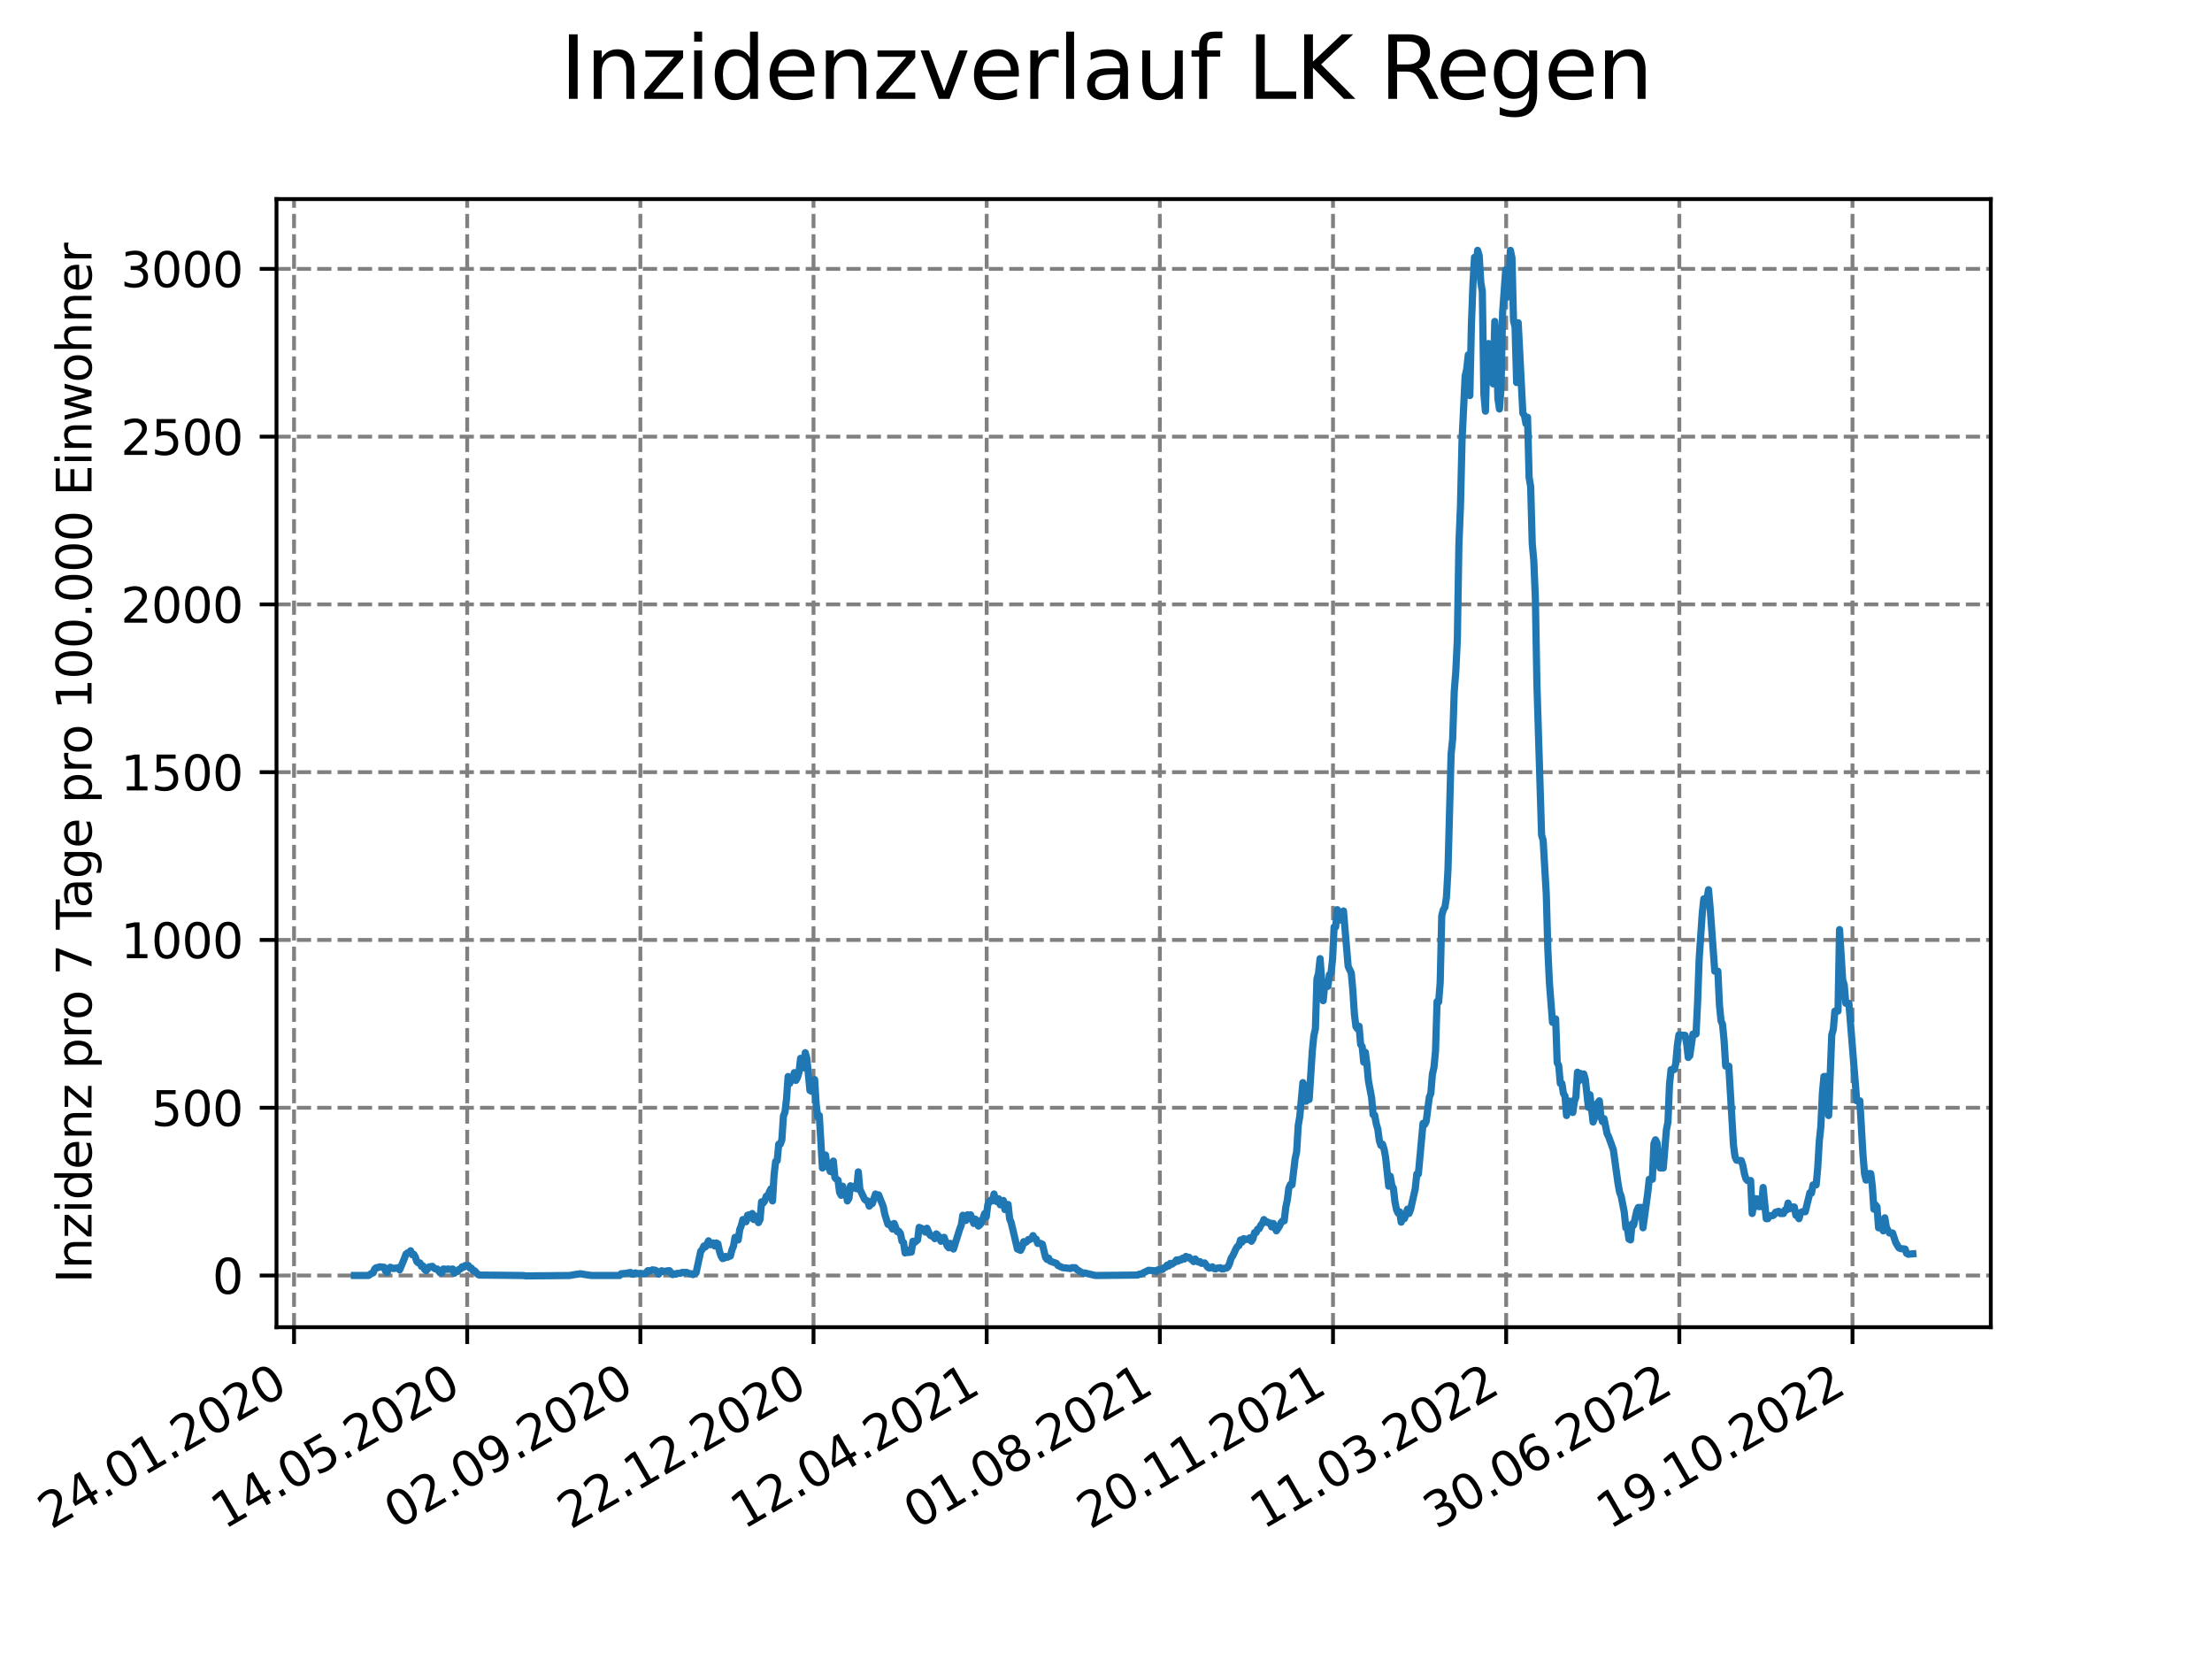 <?xml version="1.0" encoding="utf-8" standalone="no"?>
<!DOCTYPE svg PUBLIC "-//W3C//DTD SVG 1.1//EN"
  "http://www.w3.org/Graphics/SVG/1.1/DTD/svg11.dtd">
<svg xmlns:xlink="http://www.w3.org/1999/xlink" width="460.8pt" height="345.6pt" viewBox="0 0 460.8 345.6" xmlns="http://www.w3.org/2000/svg" version="1.1">
 <defs>
  <style type="text/css">*{stroke-linejoin: round; stroke-linecap: butt}</style>
 </defs>
 <g id="figure_1">
  <g id="patch_1">
   <path d="M 0 345.6 
L 460.8 345.6 
L 460.8 0 
L 0 0 
z
" style="fill: #ffffff"/>
  </g>
  <g id="axes_1">
   <g id="patch_2">
    <path d="M 57.6 276.48 
L 414.72 276.48 
L 414.72 41.472 
L 57.6 41.472 
z
" style="fill: #ffffff"/>
   </g>
   <g id="matplotlib.axis_1">
    <g id="xtick_1">
     <g id="line2d_1">
      <path d="M 61.253 276.48 
L 61.253 41.472 
" clip-path="url(#p3b932624a8)" style="fill: none; stroke-dasharray: 2.96,1.28; stroke-dashoffset: 0; stroke: #808080; stroke-width: 0.8"/>
     </g>
     <g id="line2d_2">
      <defs>
       <path id="m79ec766aa8" d="M 0 0 
L 0 3.5 
" style="stroke: #000000; stroke-width: 0.8"/>
      </defs>
      <g>
       <use xlink:href="#m79ec766aa8" x="61.253" y="276.48" style="stroke: #000000; stroke-width: 0.8"/>
      </g>
     </g>
     <g id="text_1">
      <!-- 24.01.2020 -->
      <g transform="translate(10.628 318.689) rotate(-30) scale(0.1 -0.1)">
       <defs>
        <path id="DejaVuSans-32" d="M 1228 531 
L 3431 531 
L 3431 0 
L 469 0 
L 469 531 
Q 828 903 1448 1529 
Q 2069 2156 2228 2338 
Q 2531 2678 2651 2914 
Q 2772 3150 2772 3378 
Q 2772 3750 2511 3984 
Q 2250 4219 1831 4219 
Q 1534 4219 1204 4116 
Q 875 4013 500 3803 
L 500 4441 
Q 881 4594 1212 4672 
Q 1544 4750 1819 4750 
Q 2544 4750 2975 4387 
Q 3406 4025 3406 3419 
Q 3406 3131 3298 2873 
Q 3191 2616 2906 2266 
Q 2828 2175 2409 1742 
Q 1991 1309 1228 531 
z
" transform="scale(0.016)"/>
        <path id="DejaVuSans-34" d="M 2419 4116 
L 825 1625 
L 2419 1625 
L 2419 4116 
z
M 2253 4666 
L 3047 4666 
L 3047 1625 
L 3713 1625 
L 3713 1100 
L 3047 1100 
L 3047 0 
L 2419 0 
L 2419 1100 
L 313 1100 
L 313 1709 
L 2253 4666 
z
" transform="scale(0.016)"/>
        <path id="DejaVuSans-2e" d="M 684 794 
L 1344 794 
L 1344 0 
L 684 0 
L 684 794 
z
" transform="scale(0.016)"/>
        <path id="DejaVuSans-30" d="M 2034 4250 
Q 1547 4250 1301 3770 
Q 1056 3291 1056 2328 
Q 1056 1369 1301 889 
Q 1547 409 2034 409 
Q 2525 409 2770 889 
Q 3016 1369 3016 2328 
Q 3016 3291 2770 3770 
Q 2525 4250 2034 4250 
z
M 2034 4750 
Q 2819 4750 3233 4129 
Q 3647 3509 3647 2328 
Q 3647 1150 3233 529 
Q 2819 -91 2034 -91 
Q 1250 -91 836 529 
Q 422 1150 422 2328 
Q 422 3509 836 4129 
Q 1250 4750 2034 4750 
z
" transform="scale(0.016)"/>
        <path id="DejaVuSans-31" d="M 794 531 
L 1825 531 
L 1825 4091 
L 703 3866 
L 703 4441 
L 1819 4666 
L 2450 4666 
L 2450 531 
L 3481 531 
L 3481 0 
L 794 0 
L 794 531 
z
" transform="scale(0.016)"/>
       </defs>
       <use xlink:href="#DejaVuSans-32"/>
       <use xlink:href="#DejaVuSans-34" x="63.623"/>
       <use xlink:href="#DejaVuSans-2e" x="127.246"/>
       <use xlink:href="#DejaVuSans-30" x="159.033"/>
       <use xlink:href="#DejaVuSans-31" x="222.656"/>
       <use xlink:href="#DejaVuSans-2e" x="286.279"/>
       <use xlink:href="#DejaVuSans-32" x="318.066"/>
       <use xlink:href="#DejaVuSans-30" x="381.689"/>
       <use xlink:href="#DejaVuSans-32" x="445.312"/>
       <use xlink:href="#DejaVuSans-30" x="508.936"/>
      </g>
     </g>
    </g>
    <g id="xtick_2">
     <g id="line2d_3">
      <path d="M 97.326 276.48 
L 97.326 41.472 
" clip-path="url(#p3b932624a8)" style="fill: none; stroke-dasharray: 2.96,1.28; stroke-dashoffset: 0; stroke: #808080; stroke-width: 0.8"/>
     </g>
     <g id="line2d_4">
      <g>
       <use xlink:href="#m79ec766aa8" x="97.326" y="276.48" style="stroke: #000000; stroke-width: 0.8"/>
      </g>
     </g>
     <g id="text_2">
      <!-- 14.05.2020 -->
      <g transform="translate(46.701 318.689) rotate(-30) scale(0.1 -0.1)">
       <defs>
        <path id="DejaVuSans-35" d="M 691 4666 
L 3169 4666 
L 3169 4134 
L 1269 4134 
L 1269 2991 
Q 1406 3038 1543 3061 
Q 1681 3084 1819 3084 
Q 2600 3084 3056 2656 
Q 3513 2228 3513 1497 
Q 3513 744 3044 326 
Q 2575 -91 1722 -91 
Q 1428 -91 1123 -41 
Q 819 9 494 109 
L 494 744 
Q 775 591 1075 516 
Q 1375 441 1709 441 
Q 2250 441 2565 725 
Q 2881 1009 2881 1497 
Q 2881 1984 2565 2268 
Q 2250 2553 1709 2553 
Q 1456 2553 1204 2497 
Q 953 2441 691 2322 
L 691 4666 
z
" transform="scale(0.016)"/>
       </defs>
       <use xlink:href="#DejaVuSans-31"/>
       <use xlink:href="#DejaVuSans-34" x="63.623"/>
       <use xlink:href="#DejaVuSans-2e" x="127.246"/>
       <use xlink:href="#DejaVuSans-30" x="159.033"/>
       <use xlink:href="#DejaVuSans-35" x="222.656"/>
       <use xlink:href="#DejaVuSans-2e" x="286.279"/>
       <use xlink:href="#DejaVuSans-32" x="318.066"/>
       <use xlink:href="#DejaVuSans-30" x="381.689"/>
       <use xlink:href="#DejaVuSans-32" x="445.312"/>
       <use xlink:href="#DejaVuSans-30" x="508.936"/>
      </g>
     </g>
    </g>
    <g id="xtick_3">
     <g id="line2d_5">
      <path d="M 133.399 276.48 
L 133.399 41.472 
" clip-path="url(#p3b932624a8)" style="fill: none; stroke-dasharray: 2.96,1.28; stroke-dashoffset: 0; stroke: #808080; stroke-width: 0.8"/>
     </g>
     <g id="line2d_6">
      <g>
       <use xlink:href="#m79ec766aa8" x="133.399" y="276.48" style="stroke: #000000; stroke-width: 0.8"/>
      </g>
     </g>
     <g id="text_3">
      <!-- 02.09.2020 -->
      <g transform="translate(82.774 318.689) rotate(-30) scale(0.1 -0.1)">
       <defs>
        <path id="DejaVuSans-39" d="M 703 97 
L 703 672 
Q 941 559 1184 500 
Q 1428 441 1663 441 
Q 2288 441 2617 861 
Q 2947 1281 2994 2138 
Q 2813 1869 2534 1725 
Q 2256 1581 1919 1581 
Q 1219 1581 811 2004 
Q 403 2428 403 3163 
Q 403 3881 828 4315 
Q 1253 4750 1959 4750 
Q 2769 4750 3195 4129 
Q 3622 3509 3622 2328 
Q 3622 1225 3098 567 
Q 2575 -91 1691 -91 
Q 1453 -91 1209 -44 
Q 966 3 703 97 
z
M 1959 2075 
Q 2384 2075 2632 2365 
Q 2881 2656 2881 3163 
Q 2881 3666 2632 3958 
Q 2384 4250 1959 4250 
Q 1534 4250 1286 3958 
Q 1038 3666 1038 3163 
Q 1038 2656 1286 2365 
Q 1534 2075 1959 2075 
z
" transform="scale(0.016)"/>
       </defs>
       <use xlink:href="#DejaVuSans-30"/>
       <use xlink:href="#DejaVuSans-32" x="63.623"/>
       <use xlink:href="#DejaVuSans-2e" x="127.246"/>
       <use xlink:href="#DejaVuSans-30" x="159.033"/>
       <use xlink:href="#DejaVuSans-39" x="222.656"/>
       <use xlink:href="#DejaVuSans-2e" x="286.279"/>
       <use xlink:href="#DejaVuSans-32" x="318.066"/>
       <use xlink:href="#DejaVuSans-30" x="381.689"/>
       <use xlink:href="#DejaVuSans-32" x="445.312"/>
       <use xlink:href="#DejaVuSans-30" x="508.936"/>
      </g>
     </g>
    </g>
    <g id="xtick_4">
     <g id="line2d_7">
      <path d="M 169.471 276.48 
L 169.471 41.472 
" clip-path="url(#p3b932624a8)" style="fill: none; stroke-dasharray: 2.96,1.28; stroke-dashoffset: 0; stroke: #808080; stroke-width: 0.8"/>
     </g>
     <g id="line2d_8">
      <g>
       <use xlink:href="#m79ec766aa8" x="169.471" y="276.48" style="stroke: #000000; stroke-width: 0.8"/>
      </g>
     </g>
     <g id="text_4">
      <!-- 22.12.2020 -->
      <g transform="translate(118.846 318.689) rotate(-30) scale(0.1 -0.1)">
       <use xlink:href="#DejaVuSans-32"/>
       <use xlink:href="#DejaVuSans-32" x="63.623"/>
       <use xlink:href="#DejaVuSans-2e" x="127.246"/>
       <use xlink:href="#DejaVuSans-31" x="159.033"/>
       <use xlink:href="#DejaVuSans-32" x="222.656"/>
       <use xlink:href="#DejaVuSans-2e" x="286.279"/>
       <use xlink:href="#DejaVuSans-32" x="318.066"/>
       <use xlink:href="#DejaVuSans-30" x="381.689"/>
       <use xlink:href="#DejaVuSans-32" x="445.312"/>
       <use xlink:href="#DejaVuSans-30" x="508.936"/>
      </g>
     </g>
    </g>
    <g id="xtick_5">
     <g id="line2d_9">
      <path d="M 205.544 276.48 
L 205.544 41.472 
" clip-path="url(#p3b932624a8)" style="fill: none; stroke-dasharray: 2.96,1.28; stroke-dashoffset: 0; stroke: #808080; stroke-width: 0.8"/>
     </g>
     <g id="line2d_10">
      <g>
       <use xlink:href="#m79ec766aa8" x="205.544" y="276.48" style="stroke: #000000; stroke-width: 0.8"/>
      </g>
     </g>
     <g id="text_5">
      <!-- 12.04.2021 -->
      <g transform="translate(154.919 318.689) rotate(-30) scale(0.1 -0.1)">
       <use xlink:href="#DejaVuSans-31"/>
       <use xlink:href="#DejaVuSans-32" x="63.623"/>
       <use xlink:href="#DejaVuSans-2e" x="127.246"/>
       <use xlink:href="#DejaVuSans-30" x="159.033"/>
       <use xlink:href="#DejaVuSans-34" x="222.656"/>
       <use xlink:href="#DejaVuSans-2e" x="286.279"/>
       <use xlink:href="#DejaVuSans-32" x="318.066"/>
       <use xlink:href="#DejaVuSans-30" x="381.689"/>
       <use xlink:href="#DejaVuSans-32" x="445.312"/>
       <use xlink:href="#DejaVuSans-31" x="508.936"/>
      </g>
     </g>
    </g>
    <g id="xtick_6">
     <g id="line2d_11">
      <path d="M 241.617 276.48 
L 241.617 41.472 
" clip-path="url(#p3b932624a8)" style="fill: none; stroke-dasharray: 2.96,1.28; stroke-dashoffset: 0; stroke: #808080; stroke-width: 0.8"/>
     </g>
     <g id="line2d_12">
      <g>
       <use xlink:href="#m79ec766aa8" x="241.617" y="276.48" style="stroke: #000000; stroke-width: 0.8"/>
      </g>
     </g>
     <g id="text_6">
      <!-- 01.08.2021 -->
      <g transform="translate(190.992 318.689) rotate(-30) scale(0.1 -0.1)">
       <defs>
        <path id="DejaVuSans-38" d="M 2034 2216 
Q 1584 2216 1326 1975 
Q 1069 1734 1069 1313 
Q 1069 891 1326 650 
Q 1584 409 2034 409 
Q 2484 409 2743 651 
Q 3003 894 3003 1313 
Q 3003 1734 2745 1975 
Q 2488 2216 2034 2216 
z
M 1403 2484 
Q 997 2584 770 2862 
Q 544 3141 544 3541 
Q 544 4100 942 4425 
Q 1341 4750 2034 4750 
Q 2731 4750 3128 4425 
Q 3525 4100 3525 3541 
Q 3525 3141 3298 2862 
Q 3072 2584 2669 2484 
Q 3125 2378 3379 2068 
Q 3634 1759 3634 1313 
Q 3634 634 3220 271 
Q 2806 -91 2034 -91 
Q 1263 -91 848 271 
Q 434 634 434 1313 
Q 434 1759 690 2068 
Q 947 2378 1403 2484 
z
M 1172 3481 
Q 1172 3119 1398 2916 
Q 1625 2713 2034 2713 
Q 2441 2713 2670 2916 
Q 2900 3119 2900 3481 
Q 2900 3844 2670 4047 
Q 2441 4250 2034 4250 
Q 1625 4250 1398 4047 
Q 1172 3844 1172 3481 
z
" transform="scale(0.016)"/>
       </defs>
       <use xlink:href="#DejaVuSans-30"/>
       <use xlink:href="#DejaVuSans-31" x="63.623"/>
       <use xlink:href="#DejaVuSans-2e" x="127.246"/>
       <use xlink:href="#DejaVuSans-30" x="159.033"/>
       <use xlink:href="#DejaVuSans-38" x="222.656"/>
       <use xlink:href="#DejaVuSans-2e" x="286.279"/>
       <use xlink:href="#DejaVuSans-32" x="318.066"/>
       <use xlink:href="#DejaVuSans-30" x="381.689"/>
       <use xlink:href="#DejaVuSans-32" x="445.312"/>
       <use xlink:href="#DejaVuSans-31" x="508.936"/>
      </g>
     </g>
    </g>
    <g id="xtick_7">
     <g id="line2d_13">
      <path d="M 277.69 276.48 
L 277.69 41.472 
" clip-path="url(#p3b932624a8)" style="fill: none; stroke-dasharray: 2.96,1.28; stroke-dashoffset: 0; stroke: #808080; stroke-width: 0.8"/>
     </g>
     <g id="line2d_14">
      <g>
       <use xlink:href="#m79ec766aa8" x="277.69" y="276.48" style="stroke: #000000; stroke-width: 0.8"/>
      </g>
     </g>
     <g id="text_7">
      <!-- 20.11.2021 -->
      <g transform="translate(227.064 318.689) rotate(-30) scale(0.1 -0.1)">
       <use xlink:href="#DejaVuSans-32"/>
       <use xlink:href="#DejaVuSans-30" x="63.623"/>
       <use xlink:href="#DejaVuSans-2e" x="127.246"/>
       <use xlink:href="#DejaVuSans-31" x="159.033"/>
       <use xlink:href="#DejaVuSans-31" x="222.656"/>
       <use xlink:href="#DejaVuSans-2e" x="286.279"/>
       <use xlink:href="#DejaVuSans-32" x="318.066"/>
       <use xlink:href="#DejaVuSans-30" x="381.689"/>
       <use xlink:href="#DejaVuSans-32" x="445.312"/>
       <use xlink:href="#DejaVuSans-31" x="508.936"/>
      </g>
     </g>
    </g>
    <g id="xtick_8">
     <g id="line2d_15">
      <path d="M 313.762 276.48 
L 313.762 41.472 
" clip-path="url(#p3b932624a8)" style="fill: none; stroke-dasharray: 2.96,1.28; stroke-dashoffset: 0; stroke: #808080; stroke-width: 0.8"/>
     </g>
     <g id="line2d_16">
      <g>
       <use xlink:href="#m79ec766aa8" x="313.762" y="276.48" style="stroke: #000000; stroke-width: 0.8"/>
      </g>
     </g>
     <g id="text_8">
      <!-- 11.03.2022 -->
      <g transform="translate(263.137 318.689) rotate(-30) scale(0.1 -0.1)">
       <defs>
        <path id="DejaVuSans-33" d="M 2597 2516 
Q 3050 2419 3304 2112 
Q 3559 1806 3559 1356 
Q 3559 666 3084 287 
Q 2609 -91 1734 -91 
Q 1441 -91 1130 -33 
Q 819 25 488 141 
L 488 750 
Q 750 597 1062 519 
Q 1375 441 1716 441 
Q 2309 441 2620 675 
Q 2931 909 2931 1356 
Q 2931 1769 2642 2001 
Q 2353 2234 1838 2234 
L 1294 2234 
L 1294 2753 
L 1863 2753 
Q 2328 2753 2575 2939 
Q 2822 3125 2822 3475 
Q 2822 3834 2567 4026 
Q 2313 4219 1838 4219 
Q 1578 4219 1281 4162 
Q 984 4106 628 3988 
L 628 4550 
Q 988 4650 1302 4700 
Q 1616 4750 1894 4750 
Q 2613 4750 3031 4423 
Q 3450 4097 3450 3541 
Q 3450 3153 3228 2886 
Q 3006 2619 2597 2516 
z
" transform="scale(0.016)"/>
       </defs>
       <use xlink:href="#DejaVuSans-31"/>
       <use xlink:href="#DejaVuSans-31" x="63.623"/>
       <use xlink:href="#DejaVuSans-2e" x="127.246"/>
       <use xlink:href="#DejaVuSans-30" x="159.033"/>
       <use xlink:href="#DejaVuSans-33" x="222.656"/>
       <use xlink:href="#DejaVuSans-2e" x="286.279"/>
       <use xlink:href="#DejaVuSans-32" x="318.066"/>
       <use xlink:href="#DejaVuSans-30" x="381.689"/>
       <use xlink:href="#DejaVuSans-32" x="445.312"/>
       <use xlink:href="#DejaVuSans-32" x="508.936"/>
      </g>
     </g>
    </g>
    <g id="xtick_9">
     <g id="line2d_17">
      <path d="M 349.835 276.48 
L 349.835 41.472 
" clip-path="url(#p3b932624a8)" style="fill: none; stroke-dasharray: 2.96,1.28; stroke-dashoffset: 0; stroke: #808080; stroke-width: 0.8"/>
     </g>
     <g id="line2d_18">
      <g>
       <use xlink:href="#m79ec766aa8" x="349.835" y="276.48" style="stroke: #000000; stroke-width: 0.8"/>
      </g>
     </g>
     <g id="text_9">
      <!-- 30.06.2022 -->
      <g transform="translate(299.21 318.689) rotate(-30) scale(0.1 -0.1)">
       <defs>
        <path id="DejaVuSans-36" d="M 2113 2584 
Q 1688 2584 1439 2293 
Q 1191 2003 1191 1497 
Q 1191 994 1439 701 
Q 1688 409 2113 409 
Q 2538 409 2786 701 
Q 3034 994 3034 1497 
Q 3034 2003 2786 2293 
Q 2538 2584 2113 2584 
z
M 3366 4563 
L 3366 3988 
Q 3128 4100 2886 4159 
Q 2644 4219 2406 4219 
Q 1781 4219 1451 3797 
Q 1122 3375 1075 2522 
Q 1259 2794 1537 2939 
Q 1816 3084 2150 3084 
Q 2853 3084 3261 2657 
Q 3669 2231 3669 1497 
Q 3669 778 3244 343 
Q 2819 -91 2113 -91 
Q 1303 -91 875 529 
Q 447 1150 447 2328 
Q 447 3434 972 4092 
Q 1497 4750 2381 4750 
Q 2619 4750 2861 4703 
Q 3103 4656 3366 4563 
z
" transform="scale(0.016)"/>
       </defs>
       <use xlink:href="#DejaVuSans-33"/>
       <use xlink:href="#DejaVuSans-30" x="63.623"/>
       <use xlink:href="#DejaVuSans-2e" x="127.246"/>
       <use xlink:href="#DejaVuSans-30" x="159.033"/>
       <use xlink:href="#DejaVuSans-36" x="222.656"/>
       <use xlink:href="#DejaVuSans-2e" x="286.279"/>
       <use xlink:href="#DejaVuSans-32" x="318.066"/>
       <use xlink:href="#DejaVuSans-30" x="381.689"/>
       <use xlink:href="#DejaVuSans-32" x="445.312"/>
       <use xlink:href="#DejaVuSans-32" x="508.936"/>
      </g>
     </g>
    </g>
    <g id="xtick_10">
     <g id="line2d_19">
      <path d="M 385.908 276.48 
L 385.908 41.472 
" clip-path="url(#p3b932624a8)" style="fill: none; stroke-dasharray: 2.96,1.28; stroke-dashoffset: 0; stroke: #808080; stroke-width: 0.8"/>
     </g>
     <g id="line2d_20">
      <g>
       <use xlink:href="#m79ec766aa8" x="385.908" y="276.48" style="stroke: #000000; stroke-width: 0.8"/>
      </g>
     </g>
     <g id="text_10">
      <!-- 19.10.2022 -->
      <g transform="translate(335.283 318.689) rotate(-30) scale(0.1 -0.1)">
       <use xlink:href="#DejaVuSans-31"/>
       <use xlink:href="#DejaVuSans-39" x="63.623"/>
       <use xlink:href="#DejaVuSans-2e" x="127.246"/>
       <use xlink:href="#DejaVuSans-31" x="159.033"/>
       <use xlink:href="#DejaVuSans-30" x="222.656"/>
       <use xlink:href="#DejaVuSans-2e" x="286.279"/>
       <use xlink:href="#DejaVuSans-32" x="318.066"/>
       <use xlink:href="#DejaVuSans-30" x="381.689"/>
       <use xlink:href="#DejaVuSans-32" x="445.312"/>
       <use xlink:href="#DejaVuSans-32" x="508.936"/>
      </g>
     </g>
    </g>
   </g>
   <g id="matplotlib.axis_2">
    <g id="ytick_1">
     <g id="line2d_21">
      <path d="M 57.6 265.708 
L 414.72 265.708 
" clip-path="url(#p3b932624a8)" style="fill: none; stroke-dasharray: 2.96,1.28; stroke-dashoffset: 0; stroke: #808080; stroke-width: 0.8"/>
     </g>
     <g id="line2d_22">
      <defs>
       <path id="m2a9b4527db" d="M 0 0 
L -3.5 0 
" style="stroke: #000000; stroke-width: 0.8"/>
      </defs>
      <g>
       <use xlink:href="#m2a9b4527db" x="57.6" y="265.708" style="stroke: #000000; stroke-width: 0.8"/>
      </g>
     </g>
     <g id="text_11">
      <!-- 0 -->
      <g transform="translate(44.237 269.507) scale(0.1 -0.1)">
       <use xlink:href="#DejaVuSans-30"/>
      </g>
     </g>
    </g>
    <g id="ytick_2">
     <g id="line2d_23">
      <path d="M 57.6 230.758 
L 414.72 230.758 
" clip-path="url(#p3b932624a8)" style="fill: none; stroke-dasharray: 2.96,1.28; stroke-dashoffset: 0; stroke: #808080; stroke-width: 0.8"/>
     </g>
     <g id="line2d_24">
      <g>
       <use xlink:href="#m2a9b4527db" x="57.6" y="230.758" style="stroke: #000000; stroke-width: 0.8"/>
      </g>
     </g>
     <g id="text_12">
      <!-- 500 -->
      <g transform="translate(31.512 234.557) scale(0.1 -0.1)">
       <use xlink:href="#DejaVuSans-35"/>
       <use xlink:href="#DejaVuSans-30" x="63.623"/>
       <use xlink:href="#DejaVuSans-30" x="127.246"/>
      </g>
     </g>
    </g>
    <g id="ytick_3">
     <g id="line2d_25">
      <path d="M 57.6 195.808 
L 414.72 195.808 
" clip-path="url(#p3b932624a8)" style="fill: none; stroke-dasharray: 2.96,1.28; stroke-dashoffset: 0; stroke: #808080; stroke-width: 0.8"/>
     </g>
     <g id="line2d_26">
      <g>
       <use xlink:href="#m2a9b4527db" x="57.6" y="195.808" style="stroke: #000000; stroke-width: 0.8"/>
      </g>
     </g>
     <g id="text_13">
      <!-- 1000 -->
      <g transform="translate(25.15 199.608) scale(0.1 -0.1)">
       <use xlink:href="#DejaVuSans-31"/>
       <use xlink:href="#DejaVuSans-30" x="63.623"/>
       <use xlink:href="#DejaVuSans-30" x="127.246"/>
       <use xlink:href="#DejaVuSans-30" x="190.869"/>
      </g>
     </g>
    </g>
    <g id="ytick_4">
     <g id="line2d_27">
      <path d="M 57.6 160.859 
L 414.72 160.859 
" clip-path="url(#p3b932624a8)" style="fill: none; stroke-dasharray: 2.96,1.28; stroke-dashoffset: 0; stroke: #808080; stroke-width: 0.8"/>
     </g>
     <g id="line2d_28">
      <g>
       <use xlink:href="#m2a9b4527db" x="57.6" y="160.859" style="stroke: #000000; stroke-width: 0.8"/>
      </g>
     </g>
     <g id="text_14">
      <!-- 1500 -->
      <g transform="translate(25.15 164.658) scale(0.1 -0.1)">
       <use xlink:href="#DejaVuSans-31"/>
       <use xlink:href="#DejaVuSans-35" x="63.623"/>
       <use xlink:href="#DejaVuSans-30" x="127.246"/>
       <use xlink:href="#DejaVuSans-30" x="190.869"/>
      </g>
     </g>
    </g>
    <g id="ytick_5">
     <g id="line2d_29">
      <path d="M 57.6 125.909 
L 414.72 125.909 
" clip-path="url(#p3b932624a8)" style="fill: none; stroke-dasharray: 2.96,1.28; stroke-dashoffset: 0; stroke: #808080; stroke-width: 0.8"/>
     </g>
     <g id="line2d_30">
      <g>
       <use xlink:href="#m2a9b4527db" x="57.6" y="125.909" style="stroke: #000000; stroke-width: 0.8"/>
      </g>
     </g>
     <g id="text_15">
      <!-- 2000 -->
      <g transform="translate(25.15 129.708) scale(0.1 -0.1)">
       <use xlink:href="#DejaVuSans-32"/>
       <use xlink:href="#DejaVuSans-30" x="63.623"/>
       <use xlink:href="#DejaVuSans-30" x="127.246"/>
       <use xlink:href="#DejaVuSans-30" x="190.869"/>
      </g>
     </g>
    </g>
    <g id="ytick_6">
     <g id="line2d_31">
      <path d="M 57.6 90.959 
L 414.72 90.959 
" clip-path="url(#p3b932624a8)" style="fill: none; stroke-dasharray: 2.96,1.28; stroke-dashoffset: 0; stroke: #808080; stroke-width: 0.8"/>
     </g>
     <g id="line2d_32">
      <g>
       <use xlink:href="#m2a9b4527db" x="57.6" y="90.959" style="stroke: #000000; stroke-width: 0.8"/>
      </g>
     </g>
     <g id="text_16">
      <!-- 2500 -->
      <g transform="translate(25.15 94.759) scale(0.1 -0.1)">
       <use xlink:href="#DejaVuSans-32"/>
       <use xlink:href="#DejaVuSans-35" x="63.623"/>
       <use xlink:href="#DejaVuSans-30" x="127.246"/>
       <use xlink:href="#DejaVuSans-30" x="190.869"/>
      </g>
     </g>
    </g>
    <g id="ytick_7">
     <g id="line2d_33">
      <path d="M 57.6 56.01 
L 414.72 56.01 
" clip-path="url(#p3b932624a8)" style="fill: none; stroke-dasharray: 2.96,1.28; stroke-dashoffset: 0; stroke: #808080; stroke-width: 0.8"/>
     </g>
     <g id="line2d_34">
      <g>
       <use xlink:href="#m2a9b4527db" x="57.6" y="56.01" style="stroke: #000000; stroke-width: 0.8"/>
      </g>
     </g>
     <g id="text_17">
      <!-- 3000 -->
      <g transform="translate(25.15 59.809) scale(0.1 -0.1)">
       <use xlink:href="#DejaVuSans-33"/>
       <use xlink:href="#DejaVuSans-30" x="63.623"/>
       <use xlink:href="#DejaVuSans-30" x="127.246"/>
       <use xlink:href="#DejaVuSans-30" x="190.869"/>
      </g>
     </g>
    </g>
    <g id="text_18">
     <!-- Inzidenz pro 7 Tage pro 100.000 Einwohner -->
     <g transform="translate(19.07 267.301) rotate(-90) scale(0.1 -0.1)">
      <defs>
       <path id="DejaVuSans-49" d="M 628 4666 
L 1259 4666 
L 1259 0 
L 628 0 
L 628 4666 
z
" transform="scale(0.016)"/>
       <path id="DejaVuSans-6e" d="M 3513 2113 
L 3513 0 
L 2938 0 
L 2938 2094 
Q 2938 2591 2744 2837 
Q 2550 3084 2163 3084 
Q 1697 3084 1428 2787 
Q 1159 2491 1159 1978 
L 1159 0 
L 581 0 
L 581 3500 
L 1159 3500 
L 1159 2956 
Q 1366 3272 1645 3428 
Q 1925 3584 2291 3584 
Q 2894 3584 3203 3211 
Q 3513 2838 3513 2113 
z
" transform="scale(0.016)"/>
       <path id="DejaVuSans-7a" d="M 353 3500 
L 3084 3500 
L 3084 2975 
L 922 459 
L 3084 459 
L 3084 0 
L 275 0 
L 275 525 
L 2438 3041 
L 353 3041 
L 353 3500 
z
" transform="scale(0.016)"/>
       <path id="DejaVuSans-69" d="M 603 3500 
L 1178 3500 
L 1178 0 
L 603 0 
L 603 3500 
z
M 603 4863 
L 1178 4863 
L 1178 4134 
L 603 4134 
L 603 4863 
z
" transform="scale(0.016)"/>
       <path id="DejaVuSans-64" d="M 2906 2969 
L 2906 4863 
L 3481 4863 
L 3481 0 
L 2906 0 
L 2906 525 
Q 2725 213 2448 61 
Q 2172 -91 1784 -91 
Q 1150 -91 751 415 
Q 353 922 353 1747 
Q 353 2572 751 3078 
Q 1150 3584 1784 3584 
Q 2172 3584 2448 3432 
Q 2725 3281 2906 2969 
z
M 947 1747 
Q 947 1113 1208 752 
Q 1469 391 1925 391 
Q 2381 391 2643 752 
Q 2906 1113 2906 1747 
Q 2906 2381 2643 2742 
Q 2381 3103 1925 3103 
Q 1469 3103 1208 2742 
Q 947 2381 947 1747 
z
" transform="scale(0.016)"/>
       <path id="DejaVuSans-65" d="M 3597 1894 
L 3597 1613 
L 953 1613 
Q 991 1019 1311 708 
Q 1631 397 2203 397 
Q 2534 397 2845 478 
Q 3156 559 3463 722 
L 3463 178 
Q 3153 47 2828 -22 
Q 2503 -91 2169 -91 
Q 1331 -91 842 396 
Q 353 884 353 1716 
Q 353 2575 817 3079 
Q 1281 3584 2069 3584 
Q 2775 3584 3186 3129 
Q 3597 2675 3597 1894 
z
M 3022 2063 
Q 3016 2534 2758 2815 
Q 2500 3097 2075 3097 
Q 1594 3097 1305 2825 
Q 1016 2553 972 2059 
L 3022 2063 
z
" transform="scale(0.016)"/>
       <path id="DejaVuSans-20" transform="scale(0.016)"/>
       <path id="DejaVuSans-70" d="M 1159 525 
L 1159 -1331 
L 581 -1331 
L 581 3500 
L 1159 3500 
L 1159 2969 
Q 1341 3281 1617 3432 
Q 1894 3584 2278 3584 
Q 2916 3584 3314 3078 
Q 3713 2572 3713 1747 
Q 3713 922 3314 415 
Q 2916 -91 2278 -91 
Q 1894 -91 1617 61 
Q 1341 213 1159 525 
z
M 3116 1747 
Q 3116 2381 2855 2742 
Q 2594 3103 2138 3103 
Q 1681 3103 1420 2742 
Q 1159 2381 1159 1747 
Q 1159 1113 1420 752 
Q 1681 391 2138 391 
Q 2594 391 2855 752 
Q 3116 1113 3116 1747 
z
" transform="scale(0.016)"/>
       <path id="DejaVuSans-72" d="M 2631 2963 
Q 2534 3019 2420 3045 
Q 2306 3072 2169 3072 
Q 1681 3072 1420 2755 
Q 1159 2438 1159 1844 
L 1159 0 
L 581 0 
L 581 3500 
L 1159 3500 
L 1159 2956 
Q 1341 3275 1631 3429 
Q 1922 3584 2338 3584 
Q 2397 3584 2469 3576 
Q 2541 3569 2628 3553 
L 2631 2963 
z
" transform="scale(0.016)"/>
       <path id="DejaVuSans-6f" d="M 1959 3097 
Q 1497 3097 1228 2736 
Q 959 2375 959 1747 
Q 959 1119 1226 758 
Q 1494 397 1959 397 
Q 2419 397 2687 759 
Q 2956 1122 2956 1747 
Q 2956 2369 2687 2733 
Q 2419 3097 1959 3097 
z
M 1959 3584 
Q 2709 3584 3137 3096 
Q 3566 2609 3566 1747 
Q 3566 888 3137 398 
Q 2709 -91 1959 -91 
Q 1206 -91 779 398 
Q 353 888 353 1747 
Q 353 2609 779 3096 
Q 1206 3584 1959 3584 
z
" transform="scale(0.016)"/>
       <path id="DejaVuSans-37" d="M 525 4666 
L 3525 4666 
L 3525 4397 
L 1831 0 
L 1172 0 
L 2766 4134 
L 525 4134 
L 525 4666 
z
" transform="scale(0.016)"/>
       <path id="DejaVuSans-54" d="M -19 4666 
L 3928 4666 
L 3928 4134 
L 2272 4134 
L 2272 0 
L 1638 0 
L 1638 4134 
L -19 4134 
L -19 4666 
z
" transform="scale(0.016)"/>
       <path id="DejaVuSans-61" d="M 2194 1759 
Q 1497 1759 1228 1600 
Q 959 1441 959 1056 
Q 959 750 1161 570 
Q 1363 391 1709 391 
Q 2188 391 2477 730 
Q 2766 1069 2766 1631 
L 2766 1759 
L 2194 1759 
z
M 3341 1997 
L 3341 0 
L 2766 0 
L 2766 531 
Q 2569 213 2275 61 
Q 1981 -91 1556 -91 
Q 1019 -91 701 211 
Q 384 513 384 1019 
Q 384 1609 779 1909 
Q 1175 2209 1959 2209 
L 2766 2209 
L 2766 2266 
Q 2766 2663 2505 2880 
Q 2244 3097 1772 3097 
Q 1472 3097 1187 3025 
Q 903 2953 641 2809 
L 641 3341 
Q 956 3463 1253 3523 
Q 1550 3584 1831 3584 
Q 2591 3584 2966 3190 
Q 3341 2797 3341 1997 
z
" transform="scale(0.016)"/>
       <path id="DejaVuSans-67" d="M 2906 1791 
Q 2906 2416 2648 2759 
Q 2391 3103 1925 3103 
Q 1463 3103 1205 2759 
Q 947 2416 947 1791 
Q 947 1169 1205 825 
Q 1463 481 1925 481 
Q 2391 481 2648 825 
Q 2906 1169 2906 1791 
z
M 3481 434 
Q 3481 -459 3084 -895 
Q 2688 -1331 1869 -1331 
Q 1566 -1331 1297 -1286 
Q 1028 -1241 775 -1147 
L 775 -588 
Q 1028 -725 1275 -790 
Q 1522 -856 1778 -856 
Q 2344 -856 2625 -561 
Q 2906 -266 2906 331 
L 2906 616 
Q 2728 306 2450 153 
Q 2172 0 1784 0 
Q 1141 0 747 490 
Q 353 981 353 1791 
Q 353 2603 747 3093 
Q 1141 3584 1784 3584 
Q 2172 3584 2450 3431 
Q 2728 3278 2906 2969 
L 2906 3500 
L 3481 3500 
L 3481 434 
z
" transform="scale(0.016)"/>
       <path id="DejaVuSans-45" d="M 628 4666 
L 3578 4666 
L 3578 4134 
L 1259 4134 
L 1259 2753 
L 3481 2753 
L 3481 2222 
L 1259 2222 
L 1259 531 
L 3634 531 
L 3634 0 
L 628 0 
L 628 4666 
z
" transform="scale(0.016)"/>
       <path id="DejaVuSans-77" d="M 269 3500 
L 844 3500 
L 1563 769 
L 2278 3500 
L 2956 3500 
L 3675 769 
L 4391 3500 
L 4966 3500 
L 4050 0 
L 3372 0 
L 2619 2869 
L 1863 0 
L 1184 0 
L 269 3500 
z
" transform="scale(0.016)"/>
       <path id="DejaVuSans-68" d="M 3513 2113 
L 3513 0 
L 2938 0 
L 2938 2094 
Q 2938 2591 2744 2837 
Q 2550 3084 2163 3084 
Q 1697 3084 1428 2787 
Q 1159 2491 1159 1978 
L 1159 0 
L 581 0 
L 581 4863 
L 1159 4863 
L 1159 2956 
Q 1366 3272 1645 3428 
Q 1925 3584 2291 3584 
Q 2894 3584 3203 3211 
Q 3513 2838 3513 2113 
z
" transform="scale(0.016)"/>
      </defs>
      <use xlink:href="#DejaVuSans-49"/>
      <use xlink:href="#DejaVuSans-6e" x="29.492"/>
      <use xlink:href="#DejaVuSans-7a" x="92.871"/>
      <use xlink:href="#DejaVuSans-69" x="145.361"/>
      <use xlink:href="#DejaVuSans-64" x="173.145"/>
      <use xlink:href="#DejaVuSans-65" x="236.621"/>
      <use xlink:href="#DejaVuSans-6e" x="298.145"/>
      <use xlink:href="#DejaVuSans-7a" x="361.523"/>
      <use xlink:href="#DejaVuSans-20" x="414.014"/>
      <use xlink:href="#DejaVuSans-70" x="445.801"/>
      <use xlink:href="#DejaVuSans-72" x="509.277"/>
      <use xlink:href="#DejaVuSans-6f" x="548.141"/>
      <use xlink:href="#DejaVuSans-20" x="609.322"/>
      <use xlink:href="#DejaVuSans-37" x="641.109"/>
      <use xlink:href="#DejaVuSans-20" x="704.732"/>
      <use xlink:href="#DejaVuSans-54" x="736.52"/>
      <use xlink:href="#DejaVuSans-61" x="781.104"/>
      <use xlink:href="#DejaVuSans-67" x="842.383"/>
      <use xlink:href="#DejaVuSans-65" x="905.859"/>
      <use xlink:href="#DejaVuSans-20" x="967.383"/>
      <use xlink:href="#DejaVuSans-70" x="999.17"/>
      <use xlink:href="#DejaVuSans-72" x="1062.646"/>
      <use xlink:href="#DejaVuSans-6f" x="1101.51"/>
      <use xlink:href="#DejaVuSans-20" x="1162.691"/>
      <use xlink:href="#DejaVuSans-31" x="1194.479"/>
      <use xlink:href="#DejaVuSans-30" x="1258.102"/>
      <use xlink:href="#DejaVuSans-30" x="1321.725"/>
      <use xlink:href="#DejaVuSans-2e" x="1385.348"/>
      <use xlink:href="#DejaVuSans-30" x="1417.135"/>
      <use xlink:href="#DejaVuSans-30" x="1480.758"/>
      <use xlink:href="#DejaVuSans-30" x="1544.381"/>
      <use xlink:href="#DejaVuSans-20" x="1608.004"/>
      <use xlink:href="#DejaVuSans-45" x="1639.791"/>
      <use xlink:href="#DejaVuSans-69" x="1702.975"/>
      <use xlink:href="#DejaVuSans-6e" x="1730.758"/>
      <use xlink:href="#DejaVuSans-77" x="1794.137"/>
      <use xlink:href="#DejaVuSans-6f" x="1875.924"/>
      <use xlink:href="#DejaVuSans-68" x="1937.105"/>
      <use xlink:href="#DejaVuSans-6e" x="2000.484"/>
      <use xlink:href="#DejaVuSans-65" x="2063.863"/>
      <use xlink:href="#DejaVuSans-72" x="2125.387"/>
     </g>
    </g>
   </g>
   <g id="line2d_35">
    <path d="M 73.833 265.708 
L 76.758 265.708 
L 77.408 265.256 
L 77.732 265.166 
L 78.057 264.353 
L 78.382 264.082 
L 78.707 264.082 
L 79.032 263.902 
L 80.007 263.992 
L 80.332 264.805 
L 80.657 265.075 
L 80.982 264.263 
L 81.307 263.992 
L 81.957 264.263 
L 82.932 264.082 
L 83.257 264.534 
L 84.232 262.186 
L 84.557 261.283 
L 84.882 261.012 
L 85.207 261.012 
L 85.532 260.561 
L 85.857 261.373 
L 86.182 261.283 
L 86.507 261.825 
L 86.832 262.818 
L 87.157 263.089 
L 87.482 263.089 
L 87.807 263.811 
L 88.132 263.721 
L 88.457 264.443 
L 88.782 264.714 
L 89.432 263.902 
L 90.082 263.811 
L 90.407 264.172 
L 90.732 264.353 
L 91.057 264.353 
L 91.707 265.166 
L 92.032 265.166 
L 92.357 264.353 
L 93.007 264.443 
L 93.331 264.353 
L 93.656 264.443 
L 94.306 264.353 
L 94.631 265.256 
L 94.956 264.895 
L 95.281 264.895 
L 95.606 264.443 
L 95.931 264.353 
L 96.256 263.902 
L 96.581 263.992 
L 96.906 263.631 
L 97.231 263.721 
L 97.556 263.631 
L 97.881 264.172 
L 98.206 264.172 
L 98.531 264.714 
L 98.856 264.714 
L 99.506 265.437 
L 99.831 265.617 
L 108.931 265.708 
L 109.58 265.798 
L 118.68 265.708 
L 119.655 265.527 
L 120.305 265.437 
L 120.955 265.346 
L 121.93 265.527 
L 122.58 265.617 
L 123.23 265.708 
L 129.079 265.708 
L 129.404 265.346 
L 130.379 265.256 
L 131.354 265.075 
L 131.679 265.437 
L 132.004 265.437 
L 132.329 265.166 
L 132.979 265.346 
L 133.304 265.256 
L 133.954 265.346 
L 134.604 265.256 
L 134.929 264.714 
L 135.579 264.714 
L 135.904 264.534 
L 136.554 264.624 
L 136.879 264.895 
L 137.204 265.437 
L 137.529 264.895 
L 137.854 264.714 
L 138.179 264.895 
L 139.154 264.714 
L 139.479 264.714 
L 139.804 265.256 
L 140.129 265.527 
L 140.454 265.346 
L 140.779 265.437 
L 141.103 265.256 
L 141.753 265.256 
L 142.078 265.075 
L 143.053 265.075 
L 143.703 265.346 
L 144.028 265.346 
L 144.353 265.527 
L 145.003 265.166 
L 145.978 260.651 
L 146.303 260.29 
L 146.628 259.567 
L 146.953 259.748 
L 147.603 258.484 
L 147.928 259.296 
L 148.578 258.935 
L 148.903 259.567 
L 149.228 258.935 
L 149.553 259.116 
L 149.878 260.651 
L 150.203 261.644 
L 150.528 262.186 
L 150.853 262.096 
L 151.178 261.734 
L 151.503 261.915 
L 152.153 261.644 
L 152.478 260.38 
L 152.803 259.567 
L 153.128 257.761 
L 153.778 258.303 
L 154.103 256.136 
L 154.428 255.323 
L 154.753 254.059 
L 155.403 254.511 
L 155.728 253.156 
L 156.053 253.066 
L 156.378 253.698 
L 156.703 252.795 
L 157.027 254.059 
L 157.352 253.337 
L 157.677 253.427 
L 158.002 254.691 
L 158.327 254.059 
L 158.652 250.357 
L 158.977 250.628 
L 159.302 250.176 
L 159.627 249.183 
L 159.952 249.273 
L 160.277 248.28 
L 160.602 247.648 
L 160.927 250.176 
L 161.252 244.759 
L 161.577 241.959 
L 161.902 241.779 
L 162.227 238.347 
L 162.552 238.347 
L 162.877 237.444 
L 163.202 232.478 
L 163.527 231.665 
L 163.852 228.866 
L 164.177 224.261 
L 164.502 225.706 
L 164.827 224.983 
L 165.152 224.893 
L 165.477 223.448 
L 165.802 225.074 
L 166.127 224.442 
L 166.452 223.358 
L 166.777 220.469 
L 167.102 221.191 
L 167.427 222.455 
L 167.752 219.295 
L 168.077 220.469 
L 168.727 227.151 
L 169.052 227.331 
L 169.377 227.151 
L 169.702 224.893 
L 170.027 230.13 
L 170.352 232.749 
L 170.677 232.388 
L 171.327 243.314 
L 171.652 240.876 
L 171.977 240.605 
L 172.302 243.043 
L 172.627 243.043 
L 172.951 244.036 
L 173.276 244.126 
L 173.601 241.869 
L 173.926 245.3 
L 174.251 245.661 
L 174.576 245.842 
L 174.901 248.37 
L 175.226 249.003 
L 175.551 247.106 
L 175.876 248.37 
L 176.201 248.1 
L 176.526 250.176 
L 176.851 249.635 
L 177.176 247.016 
L 177.501 247.558 
L 177.826 247.467 
L 178.151 247.016 
L 178.476 247.648 
L 178.801 244.126 
L 179.126 247.738 
L 180.101 249.815 
L 180.426 250.086 
L 180.751 250.176 
L 181.076 251.26 
L 181.401 250.899 
L 181.726 250.718 
L 182.376 248.732 
L 182.701 249.454 
L 183.026 248.912 
L 184.001 251.35 
L 184.326 252.976 
L 184.976 255.052 
L 185.301 254.962 
L 185.951 256.046 
L 186.276 254.872 
L 186.926 256.587 
L 187.251 256.497 
L 187.576 256.949 
L 187.901 258.574 
L 188.226 258.845 
L 188.55 261.012 
L 188.875 260.38 
L 189.2 260.922 
L 189.85 260.831 
L 190.175 258.574 
L 190.5 258.845 
L 191.15 258.303 
L 191.475 255.685 
L 192.125 255.955 
L 192.775 256.678 
L 193.1 255.865 
L 193.75 257.31 
L 194.075 257.49 
L 194.4 257.49 
L 194.725 258.032 
L 195.05 257.039 
L 195.375 257.31 
L 196.025 258.574 
L 196.35 257.852 
L 196.675 257.761 
L 197.325 259.567 
L 197.65 259.928 
L 197.975 259.026 
L 198.3 259.838 
L 198.625 260.199 
L 199.925 256.046 
L 200.25 255.233 
L 200.575 253.156 
L 200.9 253.427 
L 201.225 254.24 
L 201.55 253.066 
L 201.875 253.156 
L 202.2 253.066 
L 202.85 254.872 
L 203.175 253.969 
L 203.5 254.24 
L 203.825 255.414 
L 204.15 255.143 
L 204.474 254.691 
L 205.124 252.795 
L 205.449 253.517 
L 205.774 250.989 
L 206.099 250.267 
L 206.424 249.996 
L 206.749 250.176 
L 207.074 248.732 
L 207.399 250.086 
L 207.724 250.357 
L 208.049 249.725 
L 208.374 250.989 
L 208.699 250.718 
L 209.024 250.086 
L 209.349 251.982 
L 209.999 250.899 
L 210.324 253.879 
L 210.649 254.691 
L 211.949 260.199 
L 212.599 260.47 
L 212.924 259.838 
L 213.249 258.664 
L 213.574 258.845 
L 213.899 258.664 
L 214.224 258.213 
L 214.549 258.213 
L 214.874 258.032 
L 215.199 257.4 
L 215.524 258.032 
L 215.849 258.123 
L 216.174 259.026 
L 216.824 259.026 
L 217.149 259.206 
L 217.799 261.915 
L 218.124 262.367 
L 218.449 262.096 
L 218.774 262.728 
L 220.074 263.179 
L 220.398 263.631 
L 221.373 264.082 
L 222.348 264.172 
L 222.998 264.263 
L 223.323 264.082 
L 223.973 264.082 
L 224.298 264.443 
L 225.598 265.256 
L 225.923 265.166 
L 228.198 265.708 
L 236.972 265.617 
L 237.297 265.437 
L 237.622 265.437 
L 239.247 264.624 
L 240.547 264.714 
L 240.872 264.895 
L 241.197 264.534 
L 241.847 264.443 
L 242.172 264.443 
L 242.497 264.082 
L 242.822 263.992 
L 243.147 263.54 
L 243.472 263.721 
L 243.797 263.179 
L 244.122 263.36 
L 244.772 262.908 
L 245.097 262.457 
L 245.422 262.728 
L 245.747 262.367 
L 246.072 262.457 
L 246.397 262.096 
L 246.722 262.276 
L 247.047 261.734 
L 247.372 261.915 
L 247.697 261.915 
L 248.022 262.276 
L 248.347 262.457 
L 248.672 262.818 
L 248.997 262.276 
L 249.322 262.728 
L 249.647 262.908 
L 249.972 262.818 
L 250.297 263.179 
L 250.947 263.089 
L 251.597 263.992 
L 251.922 264.172 
L 252.571 263.902 
L 252.896 264.263 
L 253.221 264.353 
L 253.546 264.172 
L 254.196 264.082 
L 254.521 264.353 
L 254.846 264.353 
L 255.171 264.172 
L 255.496 264.172 
L 255.821 263.902 
L 256.146 263.179 
L 256.471 262.096 
L 256.796 261.644 
L 257.446 260.199 
L 257.771 259.658 
L 258.096 259.477 
L 258.421 258.303 
L 258.746 258.755 
L 259.071 258.032 
L 259.721 258.213 
L 260.046 258.123 
L 260.371 257.852 
L 260.696 258.574 
L 261.021 258.032 
L 261.346 256.768 
L 261.671 256.768 
L 261.996 256.046 
L 262.321 255.955 
L 262.646 255.233 
L 262.971 254.872 
L 263.296 254.059 
L 263.621 254.601 
L 263.946 254.511 
L 264.271 254.782 
L 264.596 254.782 
L 264.921 255.594 
L 265.246 254.872 
L 265.896 256.407 
L 266.546 255.414 
L 266.871 254.691 
L 267.196 254.33 
L 267.521 254.33 
L 267.846 251.531 
L 268.17 249.996 
L 268.495 247.467 
L 268.82 246.745 
L 269.145 246.835 
L 269.795 241.418 
L 270.12 239.882 
L 270.445 234.465 
L 270.77 232.568 
L 271.42 225.525 
L 271.745 226.609 
L 272.07 229.408 
L 272.395 227.963 
L 272.72 229.047 
L 273.37 219.024 
L 273.695 215.773 
L 274.02 214.328 
L 274.345 203.944 
L 274.67 202.77 
L 274.995 199.7 
L 275.645 208.459 
L 275.97 205.118 
L 276.295 204.757 
L 276.62 205.479 
L 276.945 203.041 
L 277.27 202.77 
L 277.595 199.881 
L 277.92 193.108 
L 278.245 193.108 
L 278.57 189.497 
L 279.22 191.664 
L 279.87 189.767 
L 280.845 201.325 
L 281.495 202.68 
L 281.82 206.292 
L 282.145 211.258 
L 282.47 213.877 
L 282.795 214.328 
L 283.12 213.787 
L 283.445 217.579 
L 283.769 218.03 
L 284.094 221.281 
L 284.419 219.204 
L 284.744 221.642 
L 285.069 225.164 
L 285.719 228.595 
L 286.044 232.207 
L 286.369 232.297 
L 286.694 234.103 
L 287.019 235.187 
L 287.344 237.625 
L 287.669 238.618 
L 287.994 238.347 
L 288.319 239.341 
L 288.644 241.056 
L 289.294 247.106 
L 289.619 245.029 
L 289.944 246.926 
L 290.269 247.558 
L 290.594 250.357 
L 290.919 251.982 
L 291.244 252.705 
L 291.569 252.434 
L 291.894 254.601 
L 292.219 253.246 
L 292.544 253.879 
L 292.869 253.066 
L 293.194 251.892 
L 293.519 252.795 
L 293.844 251.982 
L 294.819 247.648 
L 295.144 244.578 
L 295.469 244.578 
L 296.444 234.013 
L 296.769 234.284 
L 297.094 233.652 
L 297.744 228.595 
L 298.069 227.783 
L 298.394 223.81 
L 298.719 222.365 
L 299.044 218.933 
L 299.369 208.64 
L 299.693 208.73 
L 300.018 204.666 
L 300.343 190.761 
L 300.668 189.497 
L 300.993 189.045 
L 301.318 186.968 
L 301.643 181.099 
L 302.293 157.08 
L 302.618 153.919 
L 302.943 144.077 
L 303.268 139.923 
L 303.593 133.151 
L 303.918 113.376 
L 304.243 105.43 
L 304.568 91.795 
L 305.218 78.34 
L 305.543 76.896 
L 305.868 73.916 
L 306.193 82.404 
L 306.518 67.776 
L 306.843 59.197 
L 307.168 53.599 
L 307.493 56.669 
L 307.818 52.154 
L 308.143 53.238 
L 308.468 58.746 
L 308.793 60.732 
L 309.118 82.043 
L 309.443 85.655 
L 309.768 73.464 
L 310.093 71.568 
L 310.418 73.916 
L 310.743 75.361 
L 311.068 79.966 
L 311.393 66.963 
L 311.718 71.207 
L 312.043 83.036 
L 312.368 85.203 
L 312.693 80.869 
L 313.018 65.157 
L 313.668 56.218 
L 313.993 61.906 
L 314.318 59.468 
L 314.643 52.154 
L 314.968 53.689 
L 315.293 66.782 
L 315.617 68.137 
L 315.942 79.695 
L 316.267 67.234 
L 317.242 86.106 
L 317.567 86.557 
L 317.892 88.273 
L 318.217 86.919 
L 318.542 99.47 
L 318.867 101.366 
L 319.192 113.195 
L 319.517 116.807 
L 319.842 124.573 
L 320.167 142.542 
L 321.142 173.965 
L 321.467 175.049 
L 322.117 186.246 
L 322.442 197.804 
L 322.767 204.666 
L 323.417 212.974 
L 324.067 212.251 
L 324.392 221.371 
L 324.717 222.004 
L 325.042 225.706 
L 325.367 225.706 
L 325.692 227.783 
L 326.017 228.324 
L 326.342 232.388 
L 326.667 229.318 
L 326.992 230.943 
L 327.317 229.408 
L 327.642 231.756 
L 327.967 229.498 
L 328.292 228.505 
L 328.617 223.358 
L 328.942 225.164 
L 329.267 223.629 
L 329.592 223.81 
L 329.917 223.719 
L 330.242 224.803 
L 330.892 230.672 
L 331.217 228.054 
L 331.866 233.742 
L 332.191 232.839 
L 332.516 230.221 
L 333.166 229.318 
L 333.491 232.568 
L 333.816 233.652 
L 334.141 233.02 
L 334.791 236.18 
L 335.116 236.812 
L 336.091 239.521 
L 337.066 246.564 
L 337.391 248.37 
L 337.716 249.183 
L 338.366 252.524 
L 338.691 255.775 
L 339.016 255.865 
L 339.341 258.123 
L 339.666 258.303 
L 339.991 254.962 
L 340.316 255.233 
L 340.966 252.253 
L 341.291 251.531 
L 341.941 251.531 
L 342.266 255.775 
L 343.241 248.641 
L 343.566 245.661 
L 344.216 245.661 
L 344.541 238.257 
L 344.866 237.444 
L 345.191 238.077 
L 345.516 241.779 
L 345.841 243.314 
L 346.491 243.314 
L 347.141 235.368 
L 347.465 233.742 
L 347.79 225.886 
L 348.115 222.816 
L 348.765 222.816 
L 349.09 221.552 
L 349.415 217.85 
L 349.74 215.592 
L 351.04 215.683 
L 351.365 217.398 
L 351.69 220.288 
L 352.015 219.927 
L 352.665 215.412 
L 353.315 215.412 
L 353.64 208.82 
L 353.965 199.79 
L 354.615 190.219 
L 354.94 187.239 
L 355.59 187.239 
L 355.915 185.343 
L 356.24 188.955 
L 357.215 202.319 
L 357.865 202.319 
L 358.19 209.272 
L 358.515 212.613 
L 358.84 213.425 
L 359.165 216.857 
L 359.49 222.094 
L 360.14 222.094 
L 361.115 238.528 
L 361.44 240.966 
L 361.765 241.688 
L 362.74 241.779 
L 363.065 242.772 
L 363.389 244.488 
L 363.714 245.571 
L 364.039 245.932 
L 364.689 245.932 
L 365.014 252.795 
L 365.339 250.899 
L 365.664 249.725 
L 365.989 249.725 
L 366.314 251.35 
L 366.964 251.35 
L 367.289 247.377 
L 367.939 253.879 
L 368.264 253.879 
L 368.589 253.246 
L 369.239 253.246 
L 369.564 253.066 
L 369.889 252.524 
L 370.539 252.344 
L 370.864 252.795 
L 371.514 252.795 
L 371.839 252.073 
L 372.164 252.073 
L 372.489 250.628 
L 372.814 251.802 
L 373.139 251.441 
L 373.789 251.441 
L 374.114 253.156 
L 374.439 253.337 
L 374.764 253.879 
L 375.089 252.614 
L 375.414 252.434 
L 376.064 252.434 
L 377.039 248.461 
L 377.364 248.551 
L 377.689 246.835 
L 378.339 246.835 
L 378.664 243.314 
L 378.989 237.715 
L 379.313 234.736 
L 379.638 227.692 
L 379.963 224.261 
L 380.613 224.261 
L 380.938 232.388 
L 381.588 215.592 
L 381.913 214.419 
L 382.238 210.626 
L 382.888 210.626 
L 383.213 193.65 
L 383.863 204.125 
L 384.188 205.208 
L 384.513 209.001 
L 385.163 209.001 
L 386.788 229.318 
L 387.438 229.318 
L 388.088 240.424 
L 388.413 244.488 
L 388.738 245.842 
L 389.063 244.488 
L 389.713 244.488 
L 390.038 247.106 
L 390.363 251.892 
L 390.688 250.989 
L 391.013 251.441 
L 391.338 255.775 
L 391.988 255.775 
L 392.313 256.407 
L 392.638 253.698 
L 392.963 255.685 
L 393.613 256.858 
L 394.263 256.858 
L 394.912 258.845 
L 395.562 259.928 
L 395.887 260.109 
L 396.862 260.199 
L 397.187 261.102 
L 397.512 261.283 
L 398.487 261.193 
L 398.487 261.193 
" clip-path="url(#p3b932624a8)" style="fill: none; stroke: #1f77b4; stroke-width: 1.5; stroke-linecap: square"/>
   </g>
   <g id="patch_3">
    <path d="M 57.6 276.48 
L 57.6 41.472 
" style="fill: none; stroke: #000000; stroke-width: 0.8; stroke-linejoin: miter; stroke-linecap: square"/>
   </g>
   <g id="patch_4">
    <path d="M 414.72 276.48 
L 414.72 41.472 
" style="fill: none; stroke: #000000; stroke-width: 0.8; stroke-linejoin: miter; stroke-linecap: square"/>
   </g>
   <g id="patch_5">
    <path d="M 57.6 276.48 
L 414.72 276.48 
" style="fill: none; stroke: #000000; stroke-width: 0.8; stroke-linejoin: miter; stroke-linecap: square"/>
   </g>
   <g id="patch_6">
    <path d="M 57.6 41.472 
L 414.72 41.472 
" style="fill: none; stroke: #000000; stroke-width: 0.8; stroke-linejoin: miter; stroke-linecap: square"/>
   </g>
  </g>
  <g id="text_19">
   <!-- Inzidenzverlauf LK Regen -->
   <g transform="translate(116.707 20.589) scale(0.18 -0.18)">
    <defs>
     <path id="DejaVuSans-76" d="M 191 3500 
L 800 3500 
L 1894 563 
L 2988 3500 
L 3597 3500 
L 2284 0 
L 1503 0 
L 191 3500 
z
" transform="scale(0.016)"/>
     <path id="DejaVuSans-6c" d="M 603 4863 
L 1178 4863 
L 1178 0 
L 603 0 
L 603 4863 
z
" transform="scale(0.016)"/>
     <path id="DejaVuSans-75" d="M 544 1381 
L 544 3500 
L 1119 3500 
L 1119 1403 
Q 1119 906 1312 657 
Q 1506 409 1894 409 
Q 2359 409 2629 706 
Q 2900 1003 2900 1516 
L 2900 3500 
L 3475 3500 
L 3475 0 
L 2900 0 
L 2900 538 
Q 2691 219 2414 64 
Q 2138 -91 1772 -91 
Q 1169 -91 856 284 
Q 544 659 544 1381 
z
M 1991 3584 
L 1991 3584 
z
" transform="scale(0.016)"/>
     <path id="DejaVuSans-66" d="M 2375 4863 
L 2375 4384 
L 1825 4384 
Q 1516 4384 1395 4259 
Q 1275 4134 1275 3809 
L 1275 3500 
L 2222 3500 
L 2222 3053 
L 1275 3053 
L 1275 0 
L 697 0 
L 697 3053 
L 147 3053 
L 147 3500 
L 697 3500 
L 697 3744 
Q 697 4328 969 4595 
Q 1241 4863 1831 4863 
L 2375 4863 
z
" transform="scale(0.016)"/>
     <path id="DejaVuSans-4c" d="M 628 4666 
L 1259 4666 
L 1259 531 
L 3531 531 
L 3531 0 
L 628 0 
L 628 4666 
z
" transform="scale(0.016)"/>
     <path id="DejaVuSans-4b" d="M 628 4666 
L 1259 4666 
L 1259 2694 
L 3353 4666 
L 4166 4666 
L 1850 2491 
L 4331 0 
L 3500 0 
L 1259 2247 
L 1259 0 
L 628 0 
L 628 4666 
z
" transform="scale(0.016)"/>
     <path id="DejaVuSans-52" d="M 2841 2188 
Q 3044 2119 3236 1894 
Q 3428 1669 3622 1275 
L 4263 0 
L 3584 0 
L 2988 1197 
Q 2756 1666 2539 1819 
Q 2322 1972 1947 1972 
L 1259 1972 
L 1259 0 
L 628 0 
L 628 4666 
L 2053 4666 
Q 2853 4666 3247 4331 
Q 3641 3997 3641 3322 
Q 3641 2881 3436 2590 
Q 3231 2300 2841 2188 
z
M 1259 4147 
L 1259 2491 
L 2053 2491 
Q 2509 2491 2742 2702 
Q 2975 2913 2975 3322 
Q 2975 3731 2742 3939 
Q 2509 4147 2053 4147 
L 1259 4147 
z
" transform="scale(0.016)"/>
    </defs>
    <use xlink:href="#DejaVuSans-49"/>
    <use xlink:href="#DejaVuSans-6e" x="29.492"/>
    <use xlink:href="#DejaVuSans-7a" x="92.871"/>
    <use xlink:href="#DejaVuSans-69" x="145.361"/>
    <use xlink:href="#DejaVuSans-64" x="173.145"/>
    <use xlink:href="#DejaVuSans-65" x="236.621"/>
    <use xlink:href="#DejaVuSans-6e" x="298.145"/>
    <use xlink:href="#DejaVuSans-7a" x="361.523"/>
    <use xlink:href="#DejaVuSans-76" x="414.014"/>
    <use xlink:href="#DejaVuSans-65" x="473.193"/>
    <use xlink:href="#DejaVuSans-72" x="534.717"/>
    <use xlink:href="#DejaVuSans-6c" x="575.83"/>
    <use xlink:href="#DejaVuSans-61" x="603.613"/>
    <use xlink:href="#DejaVuSans-75" x="664.893"/>
    <use xlink:href="#DejaVuSans-66" x="728.271"/>
    <use xlink:href="#DejaVuSans-20" x="763.477"/>
    <use xlink:href="#DejaVuSans-4c" x="795.264"/>
    <use xlink:href="#DejaVuSans-4b" x="850.977"/>
    <use xlink:href="#DejaVuSans-20" x="916.553"/>
    <use xlink:href="#DejaVuSans-52" x="948.34"/>
    <use xlink:href="#DejaVuSans-65" x="1013.322"/>
    <use xlink:href="#DejaVuSans-67" x="1074.846"/>
    <use xlink:href="#DejaVuSans-65" x="1138.322"/>
    <use xlink:href="#DejaVuSans-6e" x="1199.846"/>
   </g>
  </g>
 </g>
 <defs>
  <clipPath id="p3b932624a8">
   <rect x="57.6" y="41.472" width="357.12" height="235.008"/>
  </clipPath>
 </defs>
</svg>
